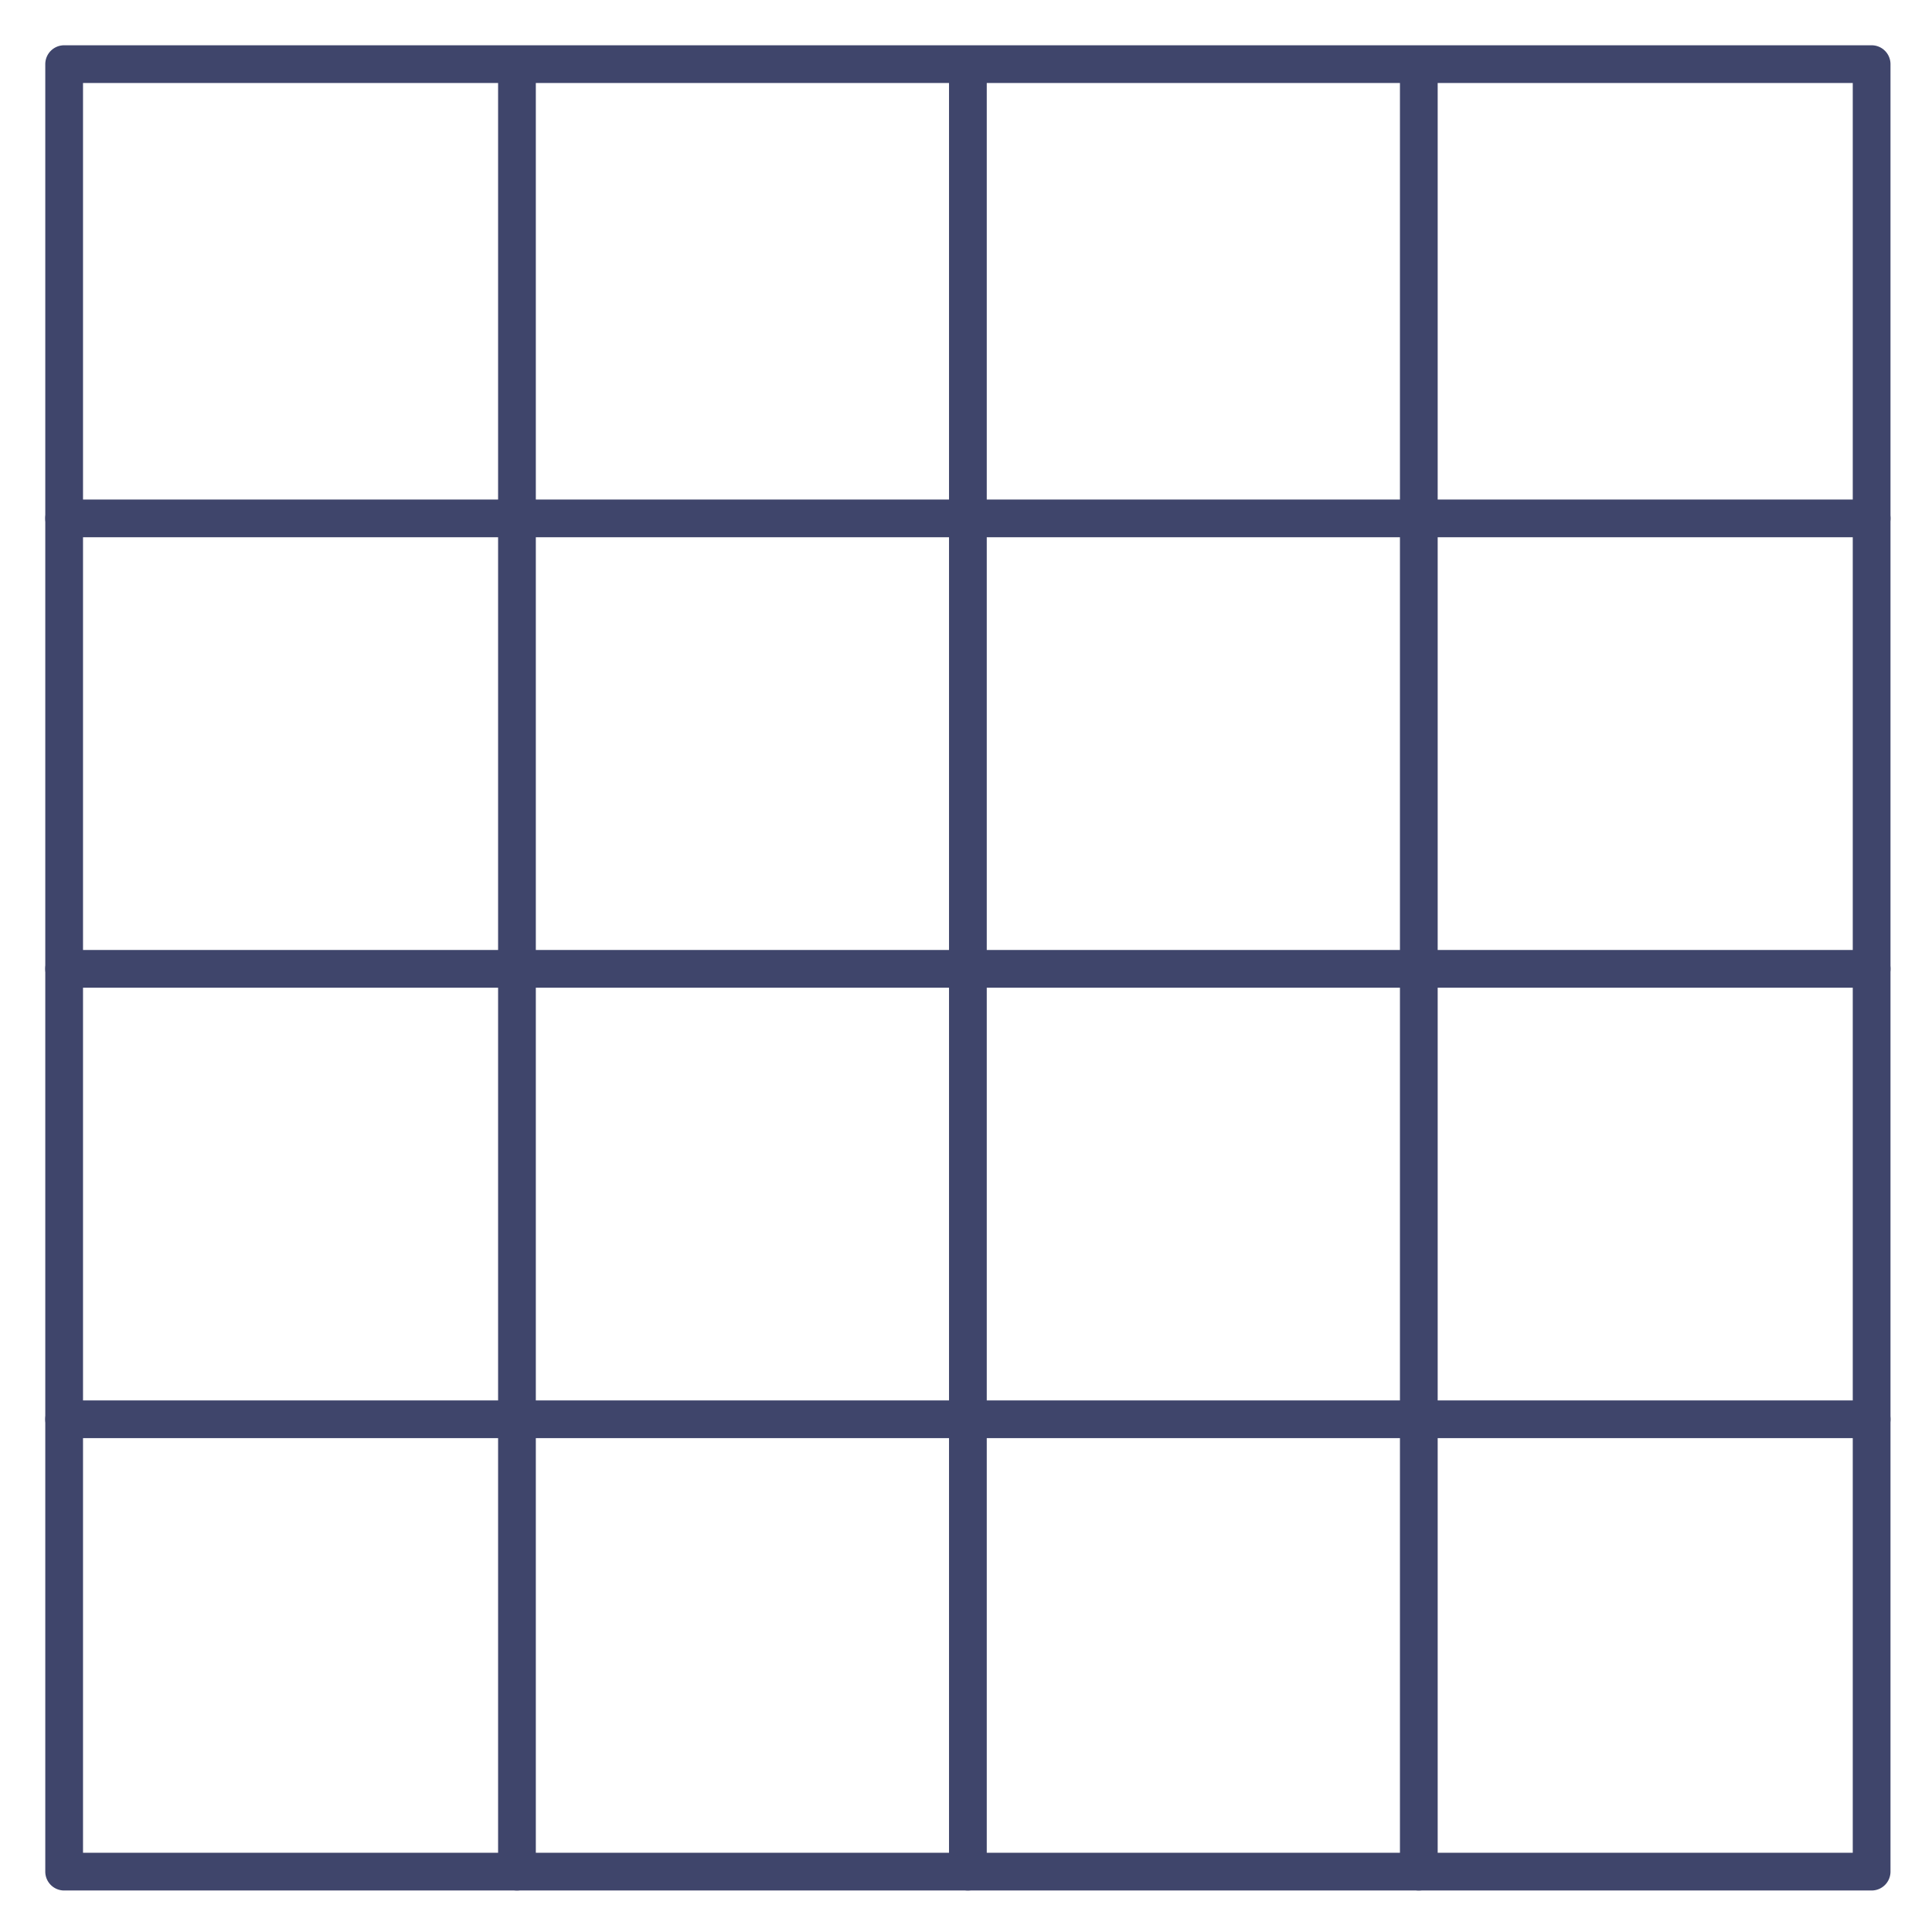 <?xml version="1.0" ?><svg viewBox="0 0 512 512" xmlns="http://www.w3.org/2000/svg"><defs><style>.cls-1{fill:#3f456b;}</style></defs><title/><g id="Lines"><path class="cls-1" d="M496,501H17a5,5,0,0,1-5-5V17a5,5,0,0,1,5-5H496a5,5,0,0,1,5,5V496A5,5,0,0,1,496,501ZM22,491H491V22H22Z"/></g><g id="Outline"><path class="cls-1" d="M496,142.38H17a5,5,0,0,1,0-10H496a5,5,0,0,1,0,10Z"/><path class="cls-1" d="M496,261.75H17a5,5,0,0,1,0-10H496a5,5,0,0,1,0,10Z"/><path class="cls-1" d="M496,381.12H17a5,5,0,0,1,0-10H496a5,5,0,0,1,0,10Z"/><path class="cls-1" d="M376,501a5,5,0,0,1-5-5V17.5a5,5,0,0,1,10,0V496A5,5,0,0,1,376,501Z"/><path class="cls-1" d="M256.5,501a5,5,0,0,1-5-5V17.5a5,5,0,0,1,10,0V496A5,5,0,0,1,256.5,501Z"/><path class="cls-1" d="M137,501a5,5,0,0,1-5-5V17.5a5,5,0,0,1,10,0V496A5,5,0,0,1,137,501Z"/></g></svg>